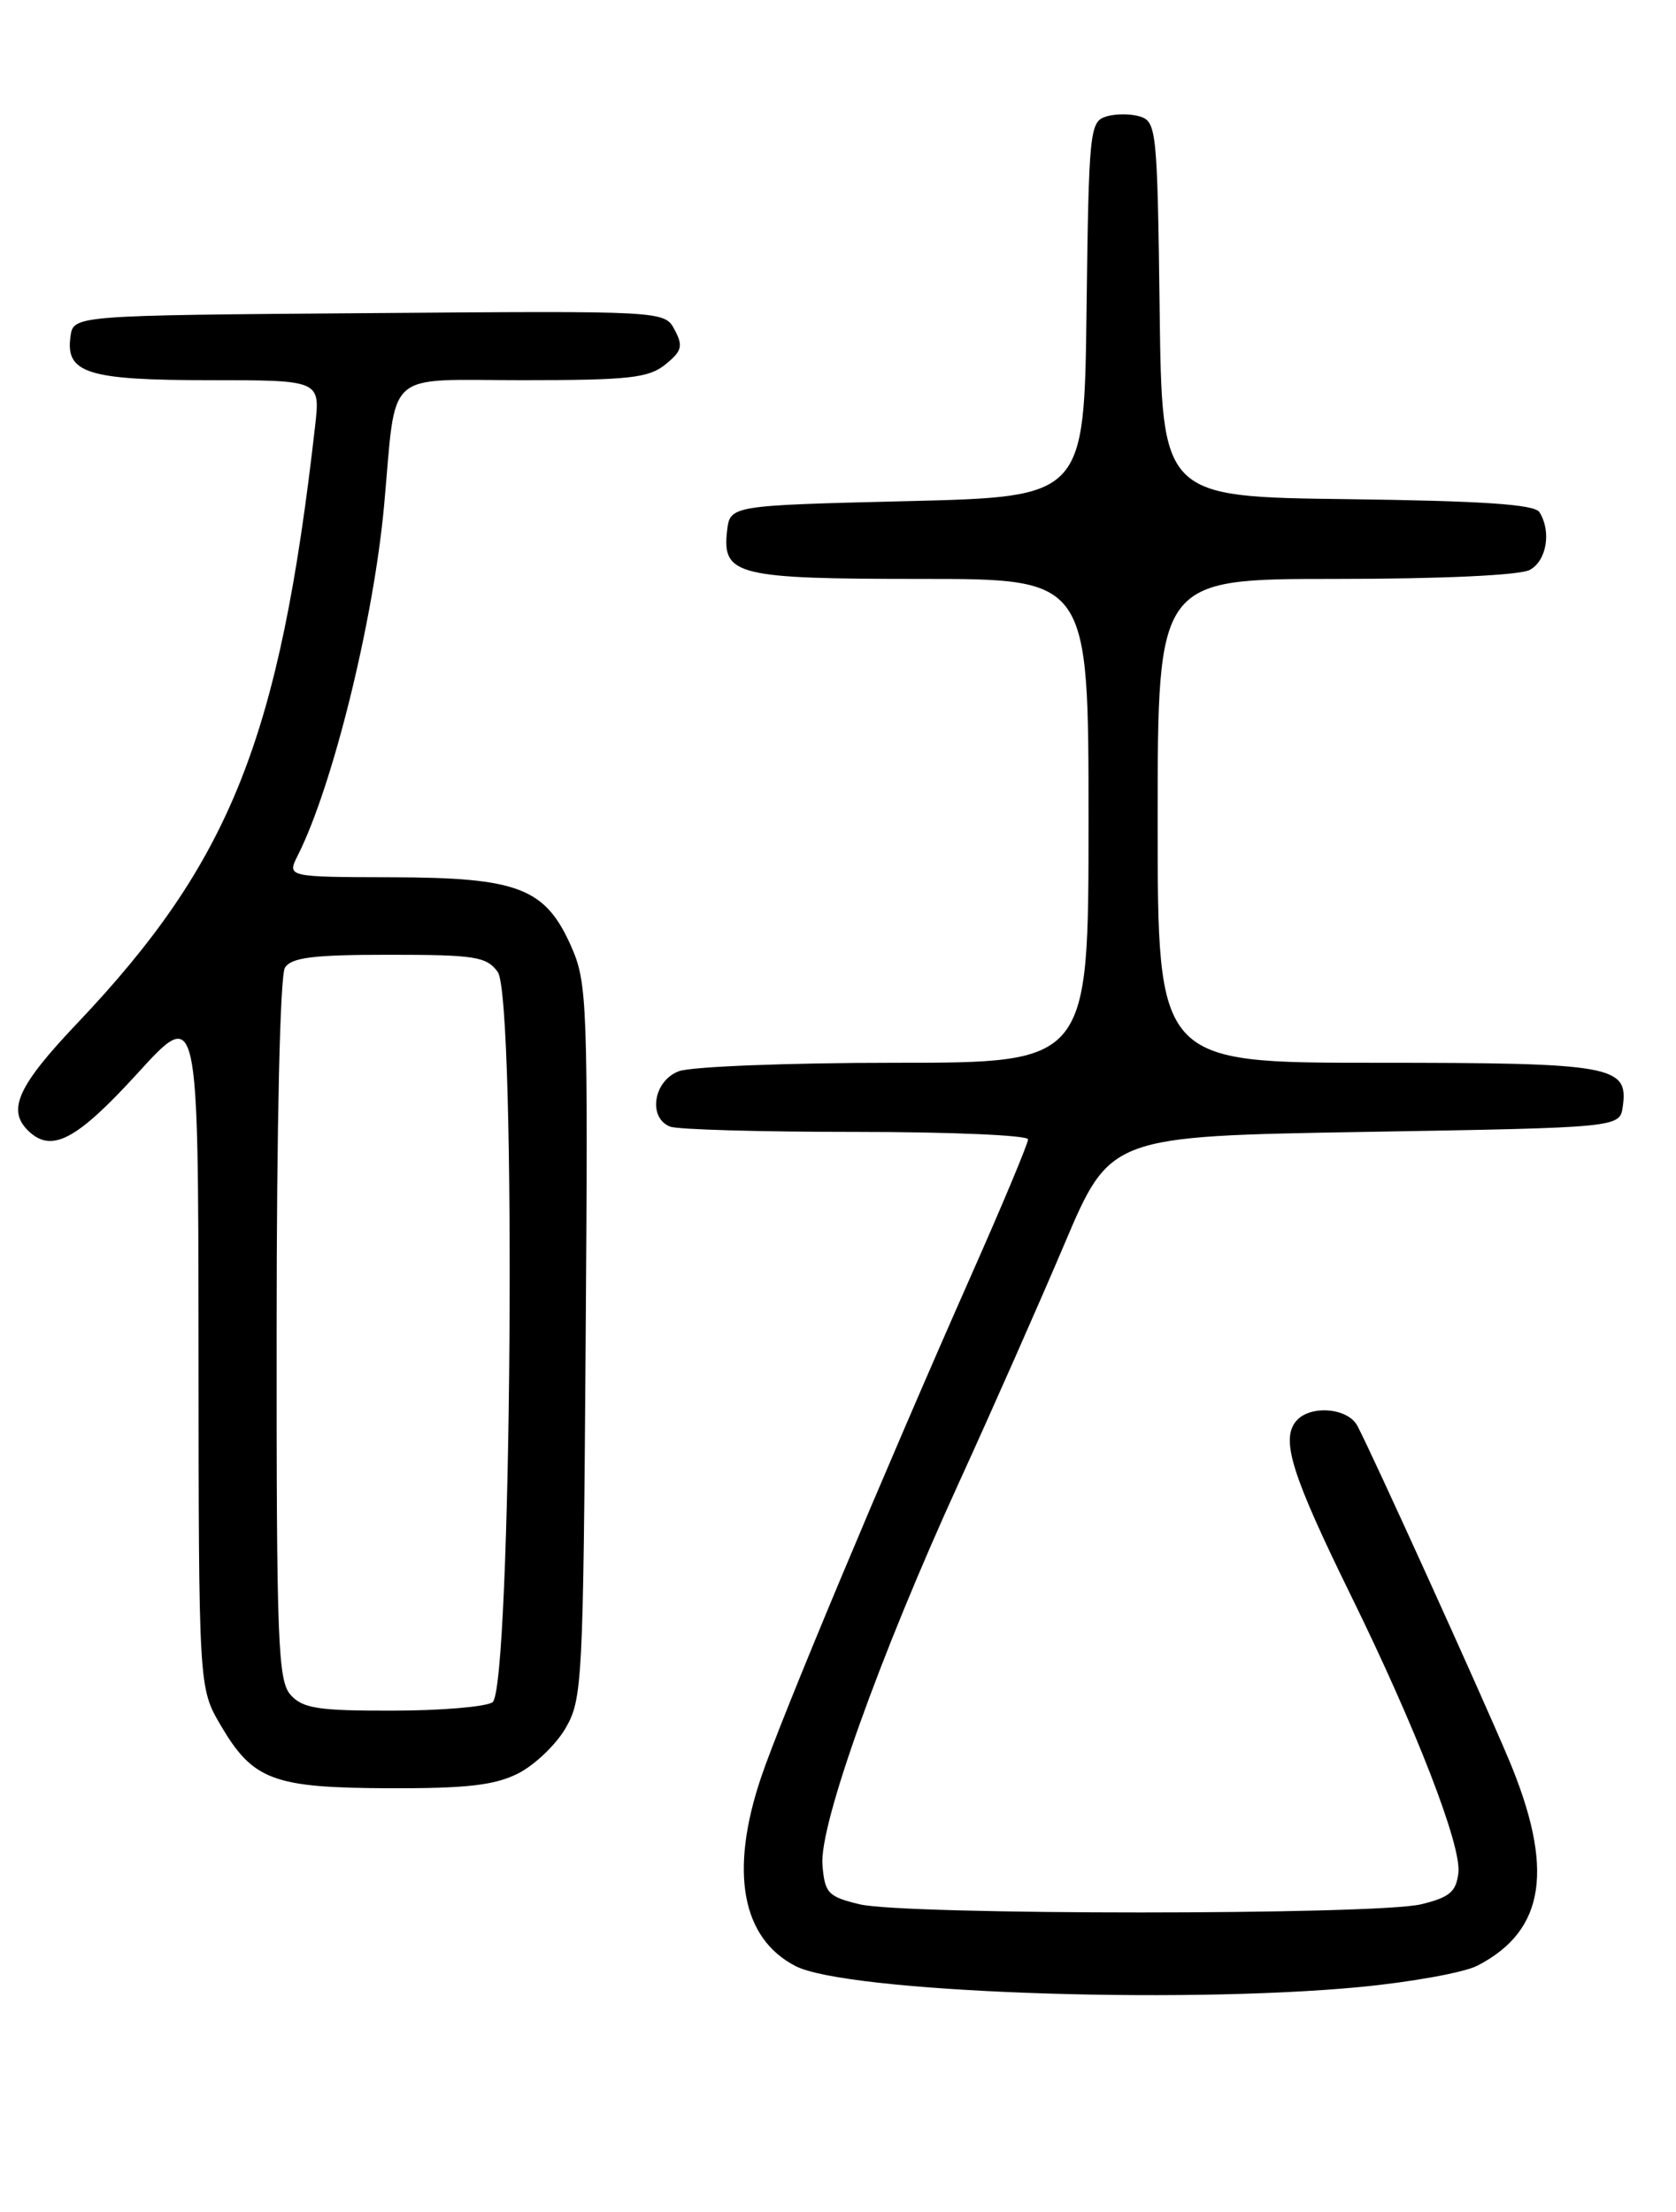 <?xml version="1.0" encoding="UTF-8" standalone="no"?>
<!DOCTYPE svg PUBLIC "-//W3C//DTD SVG 1.1//EN" "http://www.w3.org/Graphics/SVG/1.1/DTD/svg11.dtd" >
<svg xmlns="http://www.w3.org/2000/svg" xmlns:xlink="http://www.w3.org/1999/xlink" version="1.1" viewBox="0 0 194 256">
 <g >
 <path fill="currentColor"
d=" M 157.36 229.97 C 163.33 229.40 169.48 228.29 171.02 227.49 C 178.90 223.42 179.96 216.24 174.59 203.50 C 171.28 195.66 158.70 167.96 157.11 165.00 C 155.98 162.90 151.59 162.58 150.02 164.48 C 148.24 166.62 149.53 170.71 156.34 184.59 C 163.91 200.00 169.18 213.60 168.81 216.74 C 168.56 218.95 167.79 219.59 164.50 220.39 C 159.29 221.65 104.71 221.65 99.50 220.39 C 95.85 219.51 95.47 219.11 95.20 215.84 C 94.81 211.27 101.79 191.72 111.04 171.50 C 114.81 163.25 120.28 150.88 123.20 144.00 C 128.50 131.50 128.50 131.50 158.00 131.00 C 187.50 130.50 187.50 130.50 187.84 128.06 C 188.51 123.33 186.66 123.00 159.31 123.00 C 134.00 123.00 134.00 123.00 134.00 95.00 C 134.00 67.00 134.00 67.00 154.57 67.00 C 166.83 67.00 175.91 66.58 177.07 65.96 C 179.03 64.91 179.60 61.50 178.19 59.27 C 177.62 58.37 171.59 57.97 155.95 57.77 C 134.50 57.50 134.50 57.50 134.23 35.81 C 133.97 15.19 133.86 14.09 131.98 13.49 C 130.89 13.15 129.11 13.15 128.02 13.49 C 126.14 14.09 126.03 15.19 125.77 35.81 C 125.50 57.50 125.50 57.50 105.00 58.00 C 84.50 58.50 84.50 58.50 84.16 61.45 C 83.58 66.58 85.27 67.00 106.69 67.00 C 126.00 67.00 126.00 67.00 126.00 95.00 C 126.00 123.00 126.00 123.00 103.57 123.00 C 91.23 123.00 79.98 123.44 78.57 123.98 C 75.62 125.09 74.97 129.39 77.58 130.39 C 78.45 130.73 88.13 131.00 99.08 131.00 C 110.04 131.00 119.00 131.39 119.00 131.86 C 119.00 132.34 116.04 139.43 112.41 147.61 C 102.10 170.92 90.39 198.90 88.09 205.72 C 84.43 216.59 85.84 224.32 92.08 227.54 C 97.91 230.56 136.17 231.98 157.36 229.97 Z  M 59.97 205.25 C 61.87 204.29 64.35 201.93 65.47 200.00 C 67.41 196.66 67.51 194.63 67.79 155.24 C 68.07 116.12 67.98 113.75 66.13 109.56 C 63.13 102.77 60.01 101.56 45.35 101.53 C 33.21 101.50 33.21 101.50 34.47 99.00 C 38.52 90.96 43.24 71.83 44.46 58.50 C 45.92 42.52 44.28 44.00 60.48 44.00 C 72.81 44.00 75.09 43.75 77.02 42.18 C 78.94 40.63 79.09 40.04 78.09 38.17 C 76.92 35.97 76.92 35.97 42.71 36.24 C 8.50 36.50 8.50 36.50 8.16 38.94 C 7.56 43.19 10.12 44.00 24.23 44.00 C 37.07 44.00 37.07 44.00 36.48 49.25 C 32.38 85.47 26.70 99.73 8.88 118.49 C 2.12 125.61 0.82 128.42 3.20 130.80 C 5.91 133.51 8.80 132.02 15.89 124.25 C 22.95 116.50 22.95 116.50 22.98 155.91 C 23.00 195.32 23.00 195.32 25.53 199.65 C 29.28 206.04 31.60 206.91 45.00 206.96 C 54.02 206.99 57.25 206.62 59.97 205.25 Z  M 33.65 196.17 C 32.17 194.53 32.00 190.14 32.02 153.92 C 32.02 130.20 32.42 112.88 32.98 112.00 C 33.73 110.81 36.25 110.50 45.04 110.50 C 54.98 110.50 56.32 110.71 57.61 112.48 C 59.81 115.49 59.23 195.61 57.00 197.02 C 56.17 197.54 50.96 197.98 45.40 197.98 C 36.88 198.00 35.05 197.72 33.65 196.17 Z "/>
</g>
</svg>